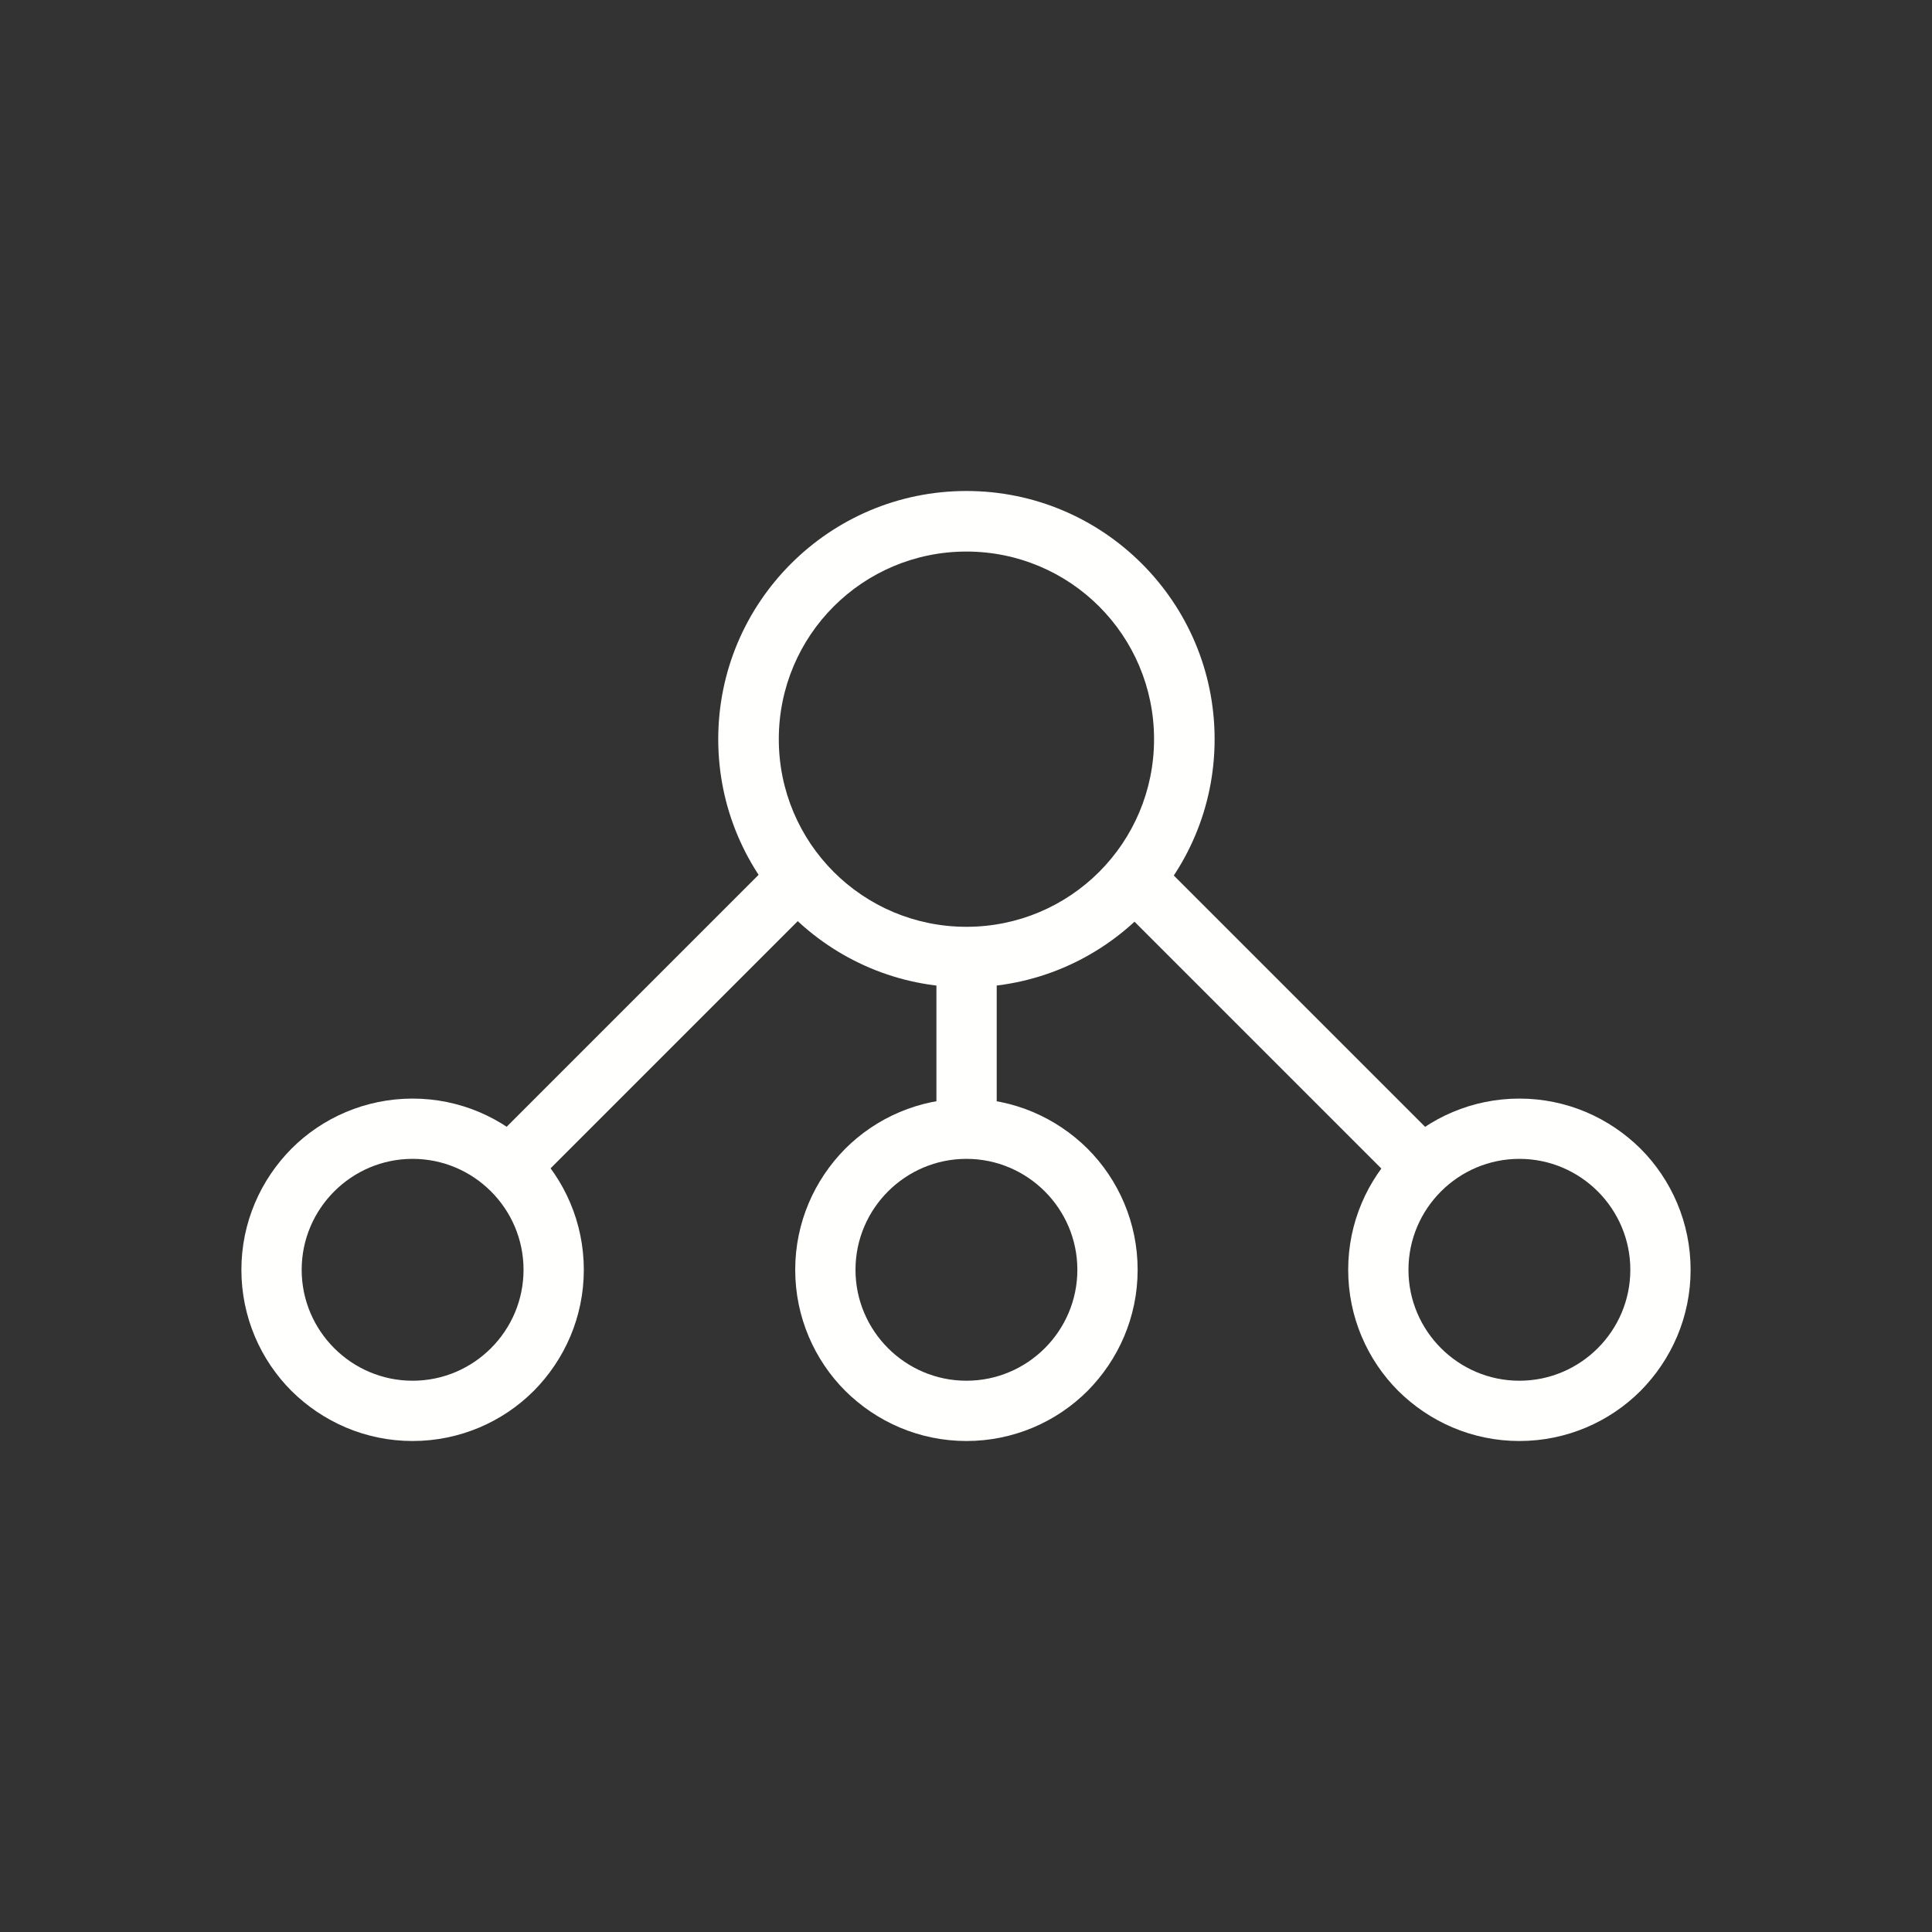 <svg clip-rule="evenodd" fill-rule="evenodd" height="6.827in" image-rendering="optimizeQuality" shape-rendering="geometricPrecision" text-rendering="geometricPrecision" viewBox="0 0 6.827 6.827" width="6.827in" xmlns="http://www.w3.org/2000/svg"><rect x="0" y="0" width="6.827" height="6.827" fill="#333333" stroke="none"/><path d="m0 0h6.827v6.827h-6.827z" fill="none"/><path d="m0 0h6.827v6.827h-6.827z" fill="none"/><path d="m.853.853h5.12v5.12h-5.12z" fill="none"/><g fill="#fffffe" fill-rule="nonzero"><path d="m3.415 1.735c.242 0 .461.098.62.257.159.159.257.378.257.62s-.098.461-.257.62c-.159.159-.378.257-.62.257s-.461-.098-.62-.257c-.159-.159-.257-.378-.257-.62s.098-.461.257-.62c.159-.159.378-.257.62-.257zm.469.408c-.12-.12-.286-.194-.469-.194s-.349.074-.469.194c-.12.12-.194.286-.194.469 0 .183.074.349.194.469.12.12.286.194.469.194s.349-.074.469-.194c.12-.12.194-.286.194-.469 0-.183-.074-.349-.194-.469z"/><path d="m2.897 3.177-1.022 1.022-.151-.151 1.022-1.022z"/><path d="m1.458 3.882c.167 0 .318.068.428.177.109.109.177.261.177.428 0 .167-.068.318-.177.428-.109.109-.261.177-.428.177-.167 0-.318-.068-.428-.177-.109-.109-.177-.261-.177-.428 0-.167.068-.318.177-.428.109-.109.261-.177.428-.177zm.277.328c-.071-.071-.169-.115-.277-.115s-.206.044-.277.115c-.071.071-.115.169-.115.277s.044.206.115.277c.071.071.169.115.277.115s.206-.044.277-.115c.071-.071.115-.169.115-.277s-.044-.206-.115-.277z"/><path d="m4.081 3.027 1.022 1.022-.151.151-1.022-1.022z"/><path d="m5.369 4.095c-.108 0-.206.044-.277.115-.071.071-.115.169-.115.277s.044.206.115.277c.071.071.169.115.277.115s.206-.044.277-.115c.071-.071.115-.169.115-.277s-.044-.206-.115-.277c-.071-.071-.169-.115-.277-.115zm-.428-.036c.109-.109.261-.177.428-.177.167 0 .318.068.428.177.109.109.177.261.177.428 0 .167-.068.318-.177.428-.109.109-.261.177-.428.177-.167 0-.318-.068-.428-.177-.109-.109-.177-.261-.177-.428 0-.167.068-.318.177-.428z"/><path d="m3.415 3.882c.167 0 .318.068.428.177.109.109.177.261.177.428 0 .167-.068.318-.177.428-.109.109-.261.177-.428.177-.167 0-.318-.068-.428-.177-.109-.109-.177-.261-.177-.428 0-.167.068-.318.177-.428.109-.109.261-.177.428-.177zm.277.328c-.071-.071-.169-.115-.277-.115s-.206.044-.277.115c-.071.071-.115.169-.115.277s.044.206.115.277c.071.071.169.115.277.115s.206-.044.277-.115c.071-.071.115-.169.115-.277s-.044-.206-.115-.277z"/><path d="m3.522 3.382v.607h-.213v-.607z"/></g></svg>